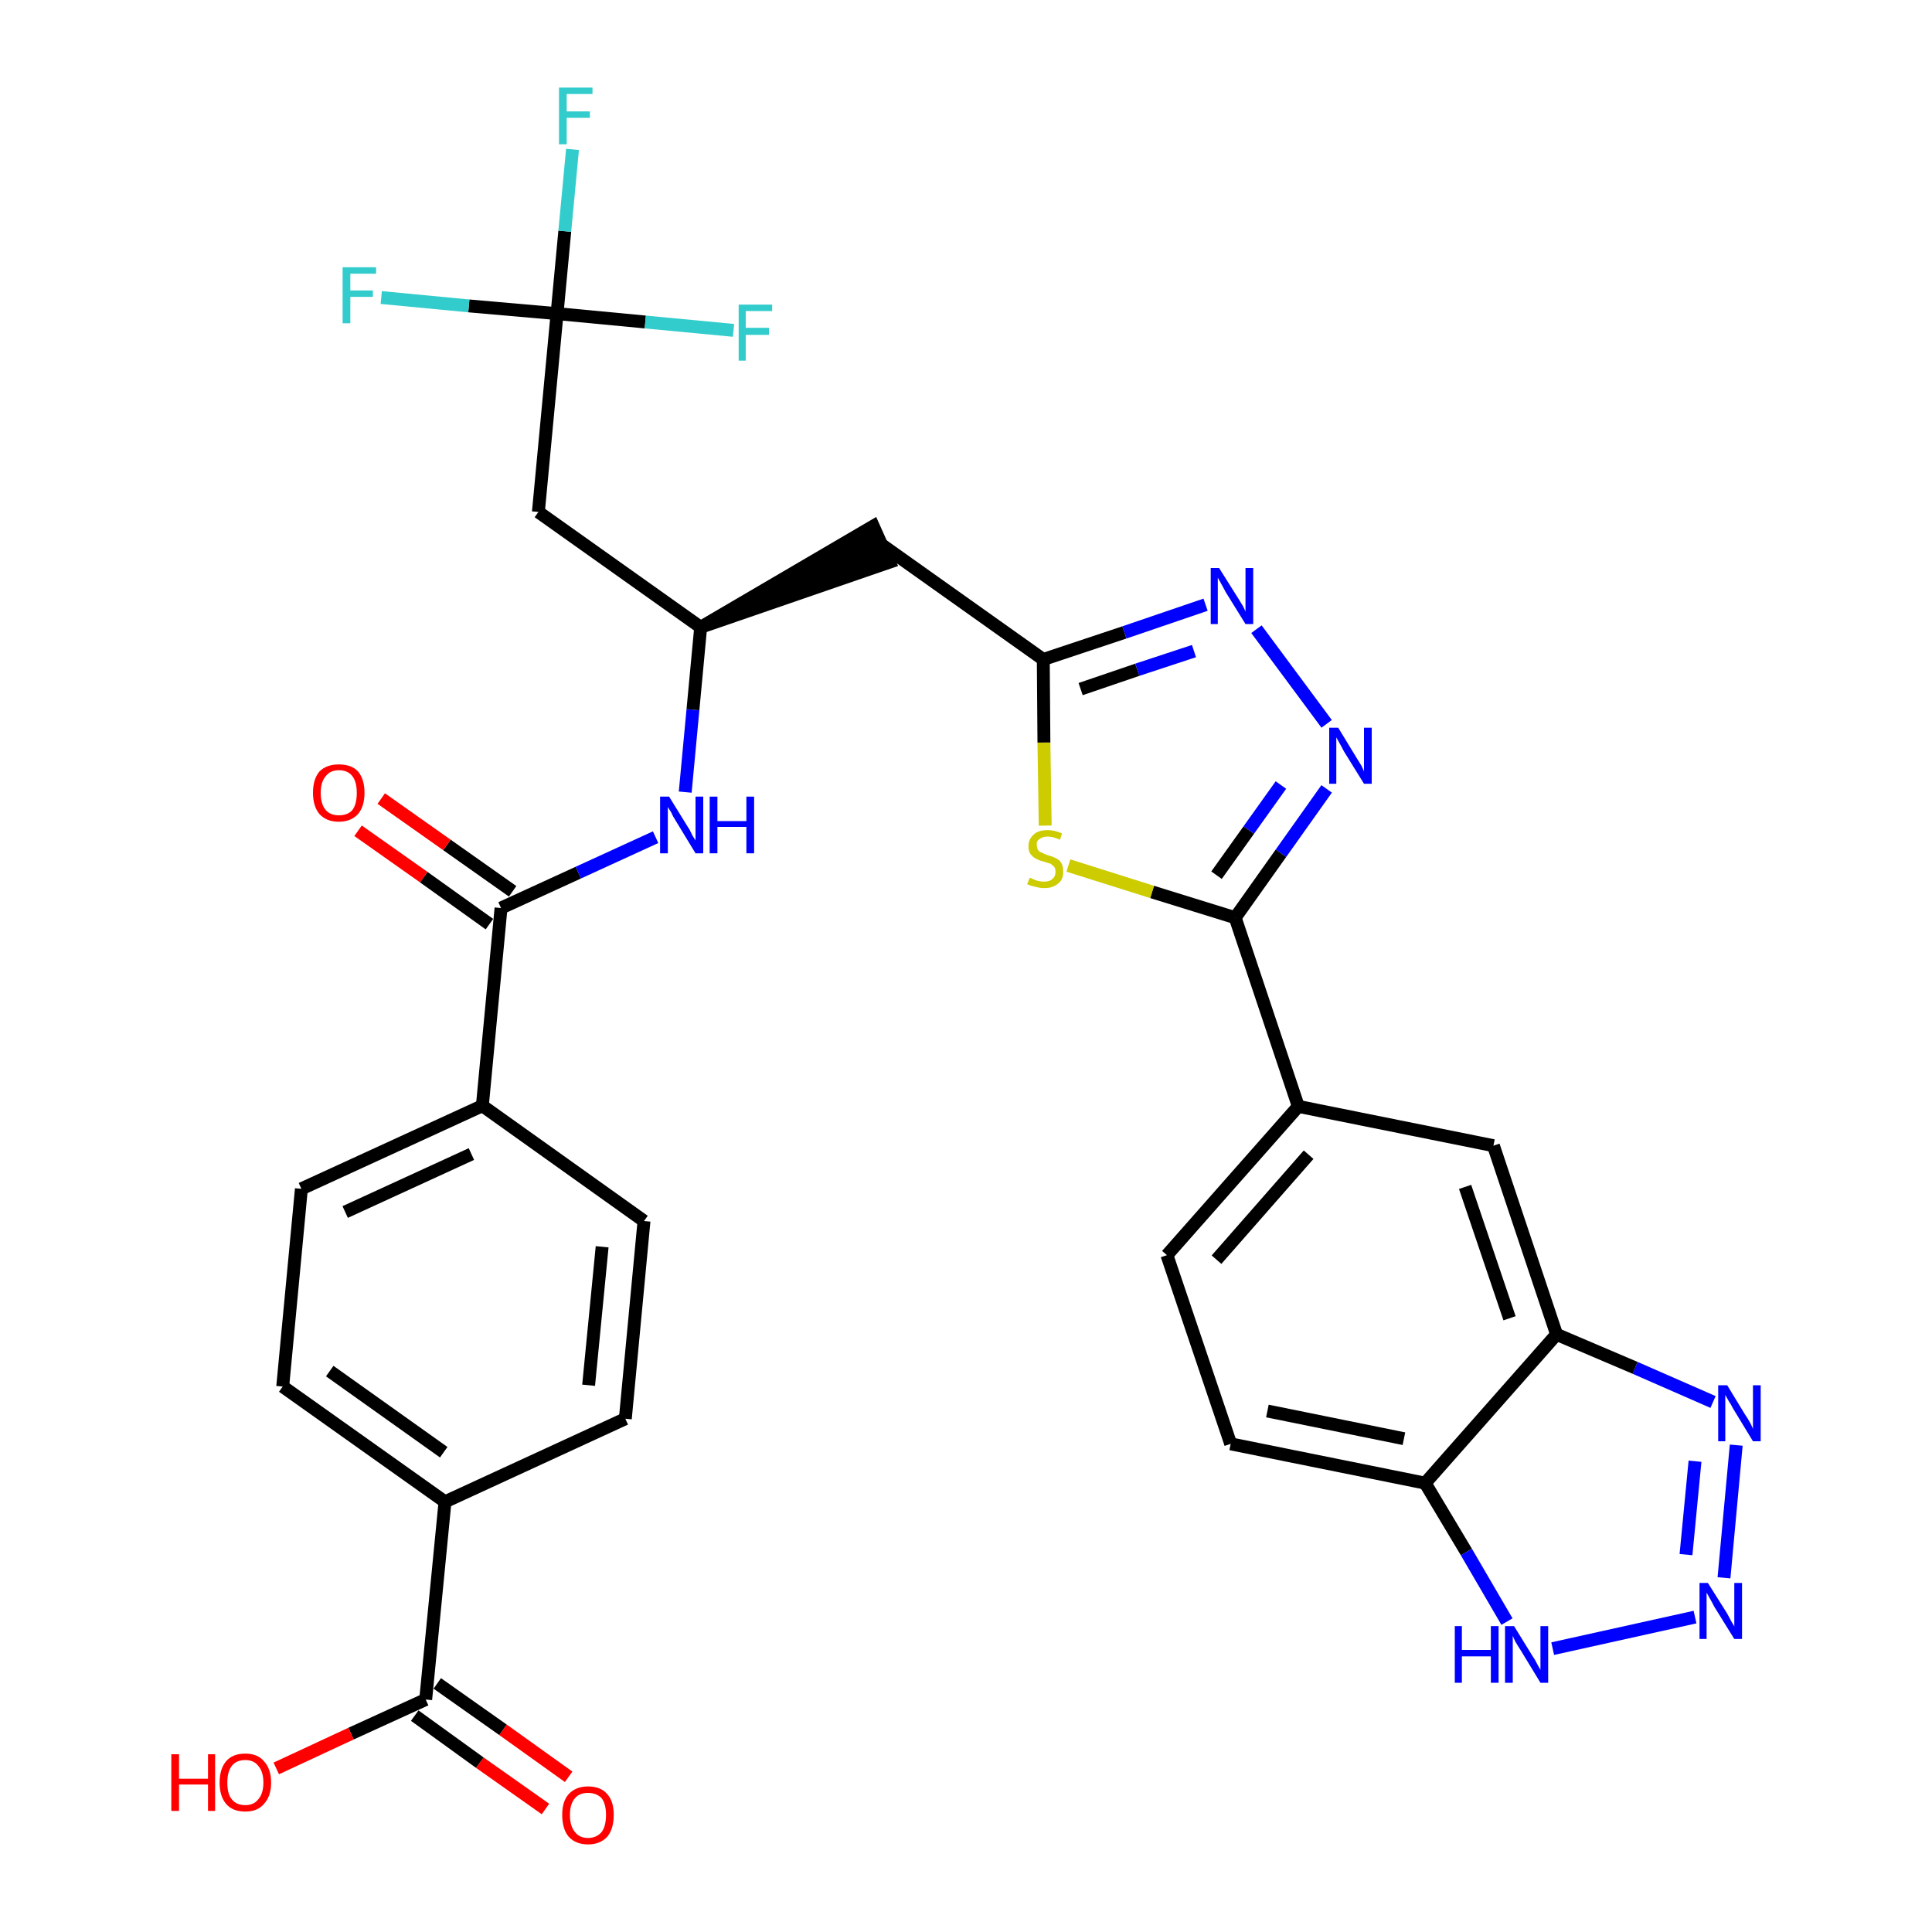 <?xml version='1.0' encoding='iso-8859-1'?>
<svg version='1.1' baseProfile='full'
              xmlns='http://www.w3.org/2000/svg'
                      xmlns:rdkit='http://www.rdkit.org/xml'
                      xmlns:xlink='http://www.w3.org/1999/xlink'
                  xml:space='preserve'
width='300px' height='300px' viewBox='0 0 300 300'>
<!-- END OF HEADER -->
<path class='bond-0 atom-0 atom-1' d='M 88.3,275.9 L 78.1,268.6' style='fill:none;fill-rule:evenodd;stroke:#FF0000;stroke-width:2.0px;stroke-linecap:butt;stroke-linejoin:miter;stroke-opacity:1' />
<path class='bond-0 atom-0 atom-1' d='M 78.1,268.6 L 67.9,261.4' style='fill:none;fill-rule:evenodd;stroke:#000000;stroke-width:2.0px;stroke-linecap:butt;stroke-linejoin:miter;stroke-opacity:1' />
<path class='bond-0 atom-0 atom-1' d='M 84.7,280.9 L 74.5,273.7' style='fill:none;fill-rule:evenodd;stroke:#FF0000;stroke-width:2.0px;stroke-linecap:butt;stroke-linejoin:miter;stroke-opacity:1' />
<path class='bond-0 atom-0 atom-1' d='M 74.5,273.7 L 64.4,266.4' style='fill:none;fill-rule:evenodd;stroke:#000000;stroke-width:2.0px;stroke-linecap:butt;stroke-linejoin:miter;stroke-opacity:1' />
<path class='bond-1 atom-1 atom-2' d='M 66.1,263.9 L 54.5,269.2' style='fill:none;fill-rule:evenodd;stroke:#000000;stroke-width:2.0px;stroke-linecap:butt;stroke-linejoin:miter;stroke-opacity:1' />
<path class='bond-1 atom-1 atom-2' d='M 54.5,269.2 L 42.9,274.6' style='fill:none;fill-rule:evenodd;stroke:#FF0000;stroke-width:2.0px;stroke-linecap:butt;stroke-linejoin:miter;stroke-opacity:1' />
<path class='bond-2 atom-1 atom-3' d='M 66.1,263.9 L 69.1,233.2' style='fill:none;fill-rule:evenodd;stroke:#000000;stroke-width:2.0px;stroke-linecap:butt;stroke-linejoin:miter;stroke-opacity:1' />
<path class='bond-3 atom-3 atom-4' d='M 69.1,233.2 L 43.9,215.3' style='fill:none;fill-rule:evenodd;stroke:#000000;stroke-width:2.0px;stroke-linecap:butt;stroke-linejoin:miter;stroke-opacity:1' />
<path class='bond-3 atom-3 atom-4' d='M 68.9,225.5 L 51.2,212.9' style='fill:none;fill-rule:evenodd;stroke:#000000;stroke-width:2.0px;stroke-linecap:butt;stroke-linejoin:miter;stroke-opacity:1' />
<path class='bond-32 atom-32 atom-3' d='M 97.1,220.3 L 69.1,233.2' style='fill:none;fill-rule:evenodd;stroke:#000000;stroke-width:2.0px;stroke-linecap:butt;stroke-linejoin:miter;stroke-opacity:1' />
<path class='bond-4 atom-4 atom-5' d='M 43.9,215.3 L 46.8,184.6' style='fill:none;fill-rule:evenodd;stroke:#000000;stroke-width:2.0px;stroke-linecap:butt;stroke-linejoin:miter;stroke-opacity:1' />
<path class='bond-5 atom-5 atom-6' d='M 46.8,184.6 L 74.9,171.7' style='fill:none;fill-rule:evenodd;stroke:#000000;stroke-width:2.0px;stroke-linecap:butt;stroke-linejoin:miter;stroke-opacity:1' />
<path class='bond-5 atom-5 atom-6' d='M 53.6,188.2 L 73.2,179.2' style='fill:none;fill-rule:evenodd;stroke:#000000;stroke-width:2.0px;stroke-linecap:butt;stroke-linejoin:miter;stroke-opacity:1' />
<path class='bond-6 atom-6 atom-7' d='M 74.9,171.7 L 77.8,141.0' style='fill:none;fill-rule:evenodd;stroke:#000000;stroke-width:2.0px;stroke-linecap:butt;stroke-linejoin:miter;stroke-opacity:1' />
<path class='bond-30 atom-6 atom-31' d='M 74.9,171.7 L 100.0,189.6' style='fill:none;fill-rule:evenodd;stroke:#000000;stroke-width:2.0px;stroke-linecap:butt;stroke-linejoin:miter;stroke-opacity:1' />
<path class='bond-7 atom-7 atom-8' d='M 79.6,138.4 L 69.4,131.2' style='fill:none;fill-rule:evenodd;stroke:#000000;stroke-width:2.0px;stroke-linecap:butt;stroke-linejoin:miter;stroke-opacity:1' />
<path class='bond-7 atom-7 atom-8' d='M 69.4,131.2 L 59.2,124.0' style='fill:none;fill-rule:evenodd;stroke:#FF0000;stroke-width:2.0px;stroke-linecap:butt;stroke-linejoin:miter;stroke-opacity:1' />
<path class='bond-7 atom-7 atom-8' d='M 76.0,143.5 L 65.8,136.2' style='fill:none;fill-rule:evenodd;stroke:#000000;stroke-width:2.0px;stroke-linecap:butt;stroke-linejoin:miter;stroke-opacity:1' />
<path class='bond-7 atom-7 atom-8' d='M 65.8,136.2 L 55.6,129.0' style='fill:none;fill-rule:evenodd;stroke:#FF0000;stroke-width:2.0px;stroke-linecap:butt;stroke-linejoin:miter;stroke-opacity:1' />
<path class='bond-8 atom-7 atom-9' d='M 77.8,141.0 L 89.8,135.5' style='fill:none;fill-rule:evenodd;stroke:#000000;stroke-width:2.0px;stroke-linecap:butt;stroke-linejoin:miter;stroke-opacity:1' />
<path class='bond-8 atom-7 atom-9' d='M 89.8,135.5 L 101.8,130.0' style='fill:none;fill-rule:evenodd;stroke:#0000FF;stroke-width:2.0px;stroke-linecap:butt;stroke-linejoin:miter;stroke-opacity:1' />
<path class='bond-9 atom-9 atom-10' d='M 106.4,123.0 L 107.6,110.2' style='fill:none;fill-rule:evenodd;stroke:#0000FF;stroke-width:2.0px;stroke-linecap:butt;stroke-linejoin:miter;stroke-opacity:1' />
<path class='bond-9 atom-9 atom-10' d='M 107.6,110.2 L 108.8,97.4' style='fill:none;fill-rule:evenodd;stroke:#000000;stroke-width:2.0px;stroke-linecap:butt;stroke-linejoin:miter;stroke-opacity:1' />
<path class='bond-10 atom-10 atom-11' d='M 108.8,97.4 L 138.1,87.3 L 135.6,81.7 Z' style='fill:#000000;fill-rule:evenodd;fill-opacity:1;stroke:#000000;stroke-width:2.0px;stroke-linecap:butt;stroke-linejoin:miter;stroke-opacity:1;' />
<path class='bond-25 atom-10 atom-26' d='M 108.8,97.4 L 83.6,79.5' style='fill:none;fill-rule:evenodd;stroke:#000000;stroke-width:2.0px;stroke-linecap:butt;stroke-linejoin:miter;stroke-opacity:1' />
<path class='bond-11 atom-11 atom-12' d='M 136.8,84.5 L 162.0,102.4' style='fill:none;fill-rule:evenodd;stroke:#000000;stroke-width:2.0px;stroke-linecap:butt;stroke-linejoin:miter;stroke-opacity:1' />
<path class='bond-12 atom-12 atom-13' d='M 162.0,102.4 L 174.6,98.2' style='fill:none;fill-rule:evenodd;stroke:#000000;stroke-width:2.0px;stroke-linecap:butt;stroke-linejoin:miter;stroke-opacity:1' />
<path class='bond-12 atom-12 atom-13' d='M 174.6,98.2 L 187.2,93.9' style='fill:none;fill-rule:evenodd;stroke:#0000FF;stroke-width:2.0px;stroke-linecap:butt;stroke-linejoin:miter;stroke-opacity:1' />
<path class='bond-12 atom-12 atom-13' d='M 167.8,107.0 L 176.6,104.0' style='fill:none;fill-rule:evenodd;stroke:#000000;stroke-width:2.0px;stroke-linecap:butt;stroke-linejoin:miter;stroke-opacity:1' />
<path class='bond-12 atom-12 atom-13' d='M 176.6,104.0 L 185.4,101.1' style='fill:none;fill-rule:evenodd;stroke:#0000FF;stroke-width:2.0px;stroke-linecap:butt;stroke-linejoin:miter;stroke-opacity:1' />
<path class='bond-33 atom-25 atom-12' d='M 162.3,128.2 L 162.1,115.3' style='fill:none;fill-rule:evenodd;stroke:#CCCC00;stroke-width:2.0px;stroke-linecap:butt;stroke-linejoin:miter;stroke-opacity:1' />
<path class='bond-33 atom-25 atom-12' d='M 162.1,115.3 L 162.0,102.4' style='fill:none;fill-rule:evenodd;stroke:#000000;stroke-width:2.0px;stroke-linecap:butt;stroke-linejoin:miter;stroke-opacity:1' />
<path class='bond-13 atom-13 atom-14' d='M 195.1,97.7 L 206.0,112.4' style='fill:none;fill-rule:evenodd;stroke:#0000FF;stroke-width:2.0px;stroke-linecap:butt;stroke-linejoin:miter;stroke-opacity:1' />
<path class='bond-14 atom-14 atom-15' d='M 206.0,122.5 L 198.9,132.5' style='fill:none;fill-rule:evenodd;stroke:#0000FF;stroke-width:2.0px;stroke-linecap:butt;stroke-linejoin:miter;stroke-opacity:1' />
<path class='bond-14 atom-14 atom-15' d='M 198.9,132.5 L 191.8,142.5' style='fill:none;fill-rule:evenodd;stroke:#000000;stroke-width:2.0px;stroke-linecap:butt;stroke-linejoin:miter;stroke-opacity:1' />
<path class='bond-14 atom-14 atom-15' d='M 198.9,121.9 L 193.9,128.9' style='fill:none;fill-rule:evenodd;stroke:#0000FF;stroke-width:2.0px;stroke-linecap:butt;stroke-linejoin:miter;stroke-opacity:1' />
<path class='bond-14 atom-14 atom-15' d='M 193.9,128.9 L 188.9,135.9' style='fill:none;fill-rule:evenodd;stroke:#000000;stroke-width:2.0px;stroke-linecap:butt;stroke-linejoin:miter;stroke-opacity:1' />
<path class='bond-15 atom-15 atom-16' d='M 191.8,142.5 L 201.6,171.8' style='fill:none;fill-rule:evenodd;stroke:#000000;stroke-width:2.0px;stroke-linecap:butt;stroke-linejoin:miter;stroke-opacity:1' />
<path class='bond-24 atom-15 atom-25' d='M 191.8,142.5 L 178.9,138.5' style='fill:none;fill-rule:evenodd;stroke:#000000;stroke-width:2.0px;stroke-linecap:butt;stroke-linejoin:miter;stroke-opacity:1' />
<path class='bond-24 atom-15 atom-25' d='M 178.9,138.5 L 165.9,134.4' style='fill:none;fill-rule:evenodd;stroke:#CCCC00;stroke-width:2.0px;stroke-linecap:butt;stroke-linejoin:miter;stroke-opacity:1' />
<path class='bond-16 atom-16 atom-17' d='M 201.6,171.8 L 181.2,194.9' style='fill:none;fill-rule:evenodd;stroke:#000000;stroke-width:2.0px;stroke-linecap:butt;stroke-linejoin:miter;stroke-opacity:1' />
<path class='bond-16 atom-16 atom-17' d='M 203.2,179.3 L 188.9,195.6' style='fill:none;fill-rule:evenodd;stroke:#000000;stroke-width:2.0px;stroke-linecap:butt;stroke-linejoin:miter;stroke-opacity:1' />
<path class='bond-34 atom-24 atom-16' d='M 231.9,177.9 L 201.6,171.8' style='fill:none;fill-rule:evenodd;stroke:#000000;stroke-width:2.0px;stroke-linecap:butt;stroke-linejoin:miter;stroke-opacity:1' />
<path class='bond-17 atom-17 atom-18' d='M 181.2,194.9 L 191.1,224.2' style='fill:none;fill-rule:evenodd;stroke:#000000;stroke-width:2.0px;stroke-linecap:butt;stroke-linejoin:miter;stroke-opacity:1' />
<path class='bond-18 atom-18 atom-19' d='M 191.1,224.2 L 221.3,230.3' style='fill:none;fill-rule:evenodd;stroke:#000000;stroke-width:2.0px;stroke-linecap:butt;stroke-linejoin:miter;stroke-opacity:1' />
<path class='bond-18 atom-18 atom-19' d='M 196.8,219.1 L 218.0,223.4' style='fill:none;fill-rule:evenodd;stroke:#000000;stroke-width:2.0px;stroke-linecap:butt;stroke-linejoin:miter;stroke-opacity:1' />
<path class='bond-19 atom-19 atom-20' d='M 221.3,230.3 L 227.7,241.0' style='fill:none;fill-rule:evenodd;stroke:#000000;stroke-width:2.0px;stroke-linecap:butt;stroke-linejoin:miter;stroke-opacity:1' />
<path class='bond-19 atom-19 atom-20' d='M 227.7,241.0 L 234.0,251.8' style='fill:none;fill-rule:evenodd;stroke:#0000FF;stroke-width:2.0px;stroke-linecap:butt;stroke-linejoin:miter;stroke-opacity:1' />
<path class='bond-35 atom-23 atom-19' d='M 241.7,207.2 L 221.3,230.3' style='fill:none;fill-rule:evenodd;stroke:#000000;stroke-width:2.0px;stroke-linecap:butt;stroke-linejoin:miter;stroke-opacity:1' />
<path class='bond-20 atom-20 atom-21' d='M 241.1,256.0 L 263.2,251.1' style='fill:none;fill-rule:evenodd;stroke:#0000FF;stroke-width:2.0px;stroke-linecap:butt;stroke-linejoin:miter;stroke-opacity:1' />
<path class='bond-21 atom-21 atom-22' d='M 267.7,245.0 L 269.6,224.4' style='fill:none;fill-rule:evenodd;stroke:#0000FF;stroke-width:2.0px;stroke-linecap:butt;stroke-linejoin:miter;stroke-opacity:1' />
<path class='bond-21 atom-21 atom-22' d='M 261.8,241.4 L 263.2,226.9' style='fill:none;fill-rule:evenodd;stroke:#0000FF;stroke-width:2.0px;stroke-linecap:butt;stroke-linejoin:miter;stroke-opacity:1' />
<path class='bond-22 atom-22 atom-23' d='M 266.0,217.7 L 253.9,212.4' style='fill:none;fill-rule:evenodd;stroke:#0000FF;stroke-width:2.0px;stroke-linecap:butt;stroke-linejoin:miter;stroke-opacity:1' />
<path class='bond-22 atom-22 atom-23' d='M 253.9,212.4 L 241.7,207.2' style='fill:none;fill-rule:evenodd;stroke:#000000;stroke-width:2.0px;stroke-linecap:butt;stroke-linejoin:miter;stroke-opacity:1' />
<path class='bond-23 atom-23 atom-24' d='M 241.7,207.2 L 231.9,177.9' style='fill:none;fill-rule:evenodd;stroke:#000000;stroke-width:2.0px;stroke-linecap:butt;stroke-linejoin:miter;stroke-opacity:1' />
<path class='bond-23 atom-23 atom-24' d='M 234.4,204.7 L 227.5,184.3' style='fill:none;fill-rule:evenodd;stroke:#000000;stroke-width:2.0px;stroke-linecap:butt;stroke-linejoin:miter;stroke-opacity:1' />
<path class='bond-26 atom-26 atom-27' d='M 83.6,79.5 L 86.5,48.7' style='fill:none;fill-rule:evenodd;stroke:#000000;stroke-width:2.0px;stroke-linecap:butt;stroke-linejoin:miter;stroke-opacity:1' />
<path class='bond-27 atom-27 atom-28' d='M 86.5,48.7 L 87.7,35.9' style='fill:none;fill-rule:evenodd;stroke:#000000;stroke-width:2.0px;stroke-linecap:butt;stroke-linejoin:miter;stroke-opacity:1' />
<path class='bond-27 atom-27 atom-28' d='M 87.7,35.9 L 88.9,23.2' style='fill:none;fill-rule:evenodd;stroke:#33CCCC;stroke-width:2.0px;stroke-linecap:butt;stroke-linejoin:miter;stroke-opacity:1' />
<path class='bond-28 atom-27 atom-29' d='M 86.5,48.7 L 72.8,47.5' style='fill:none;fill-rule:evenodd;stroke:#000000;stroke-width:2.0px;stroke-linecap:butt;stroke-linejoin:miter;stroke-opacity:1' />
<path class='bond-28 atom-27 atom-29' d='M 72.8,47.5 L 59.2,46.2' style='fill:none;fill-rule:evenodd;stroke:#33CCCC;stroke-width:2.0px;stroke-linecap:butt;stroke-linejoin:miter;stroke-opacity:1' />
<path class='bond-29 atom-27 atom-30' d='M 86.5,48.7 L 100.2,50.0' style='fill:none;fill-rule:evenodd;stroke:#000000;stroke-width:2.0px;stroke-linecap:butt;stroke-linejoin:miter;stroke-opacity:1' />
<path class='bond-29 atom-27 atom-30' d='M 100.2,50.0 L 113.9,51.3' style='fill:none;fill-rule:evenodd;stroke:#33CCCC;stroke-width:2.0px;stroke-linecap:butt;stroke-linejoin:miter;stroke-opacity:1' />
<path class='bond-31 atom-31 atom-32' d='M 100.0,189.6 L 97.1,220.3' style='fill:none;fill-rule:evenodd;stroke:#000000;stroke-width:2.0px;stroke-linecap:butt;stroke-linejoin:miter;stroke-opacity:1' />
<path class='bond-31 atom-31 atom-32' d='M 93.5,193.6 L 91.4,215.1' style='fill:none;fill-rule:evenodd;stroke:#000000;stroke-width:2.0px;stroke-linecap:butt;stroke-linejoin:miter;stroke-opacity:1' />
<path  class='atom-0' d='M 87.3 281.8
Q 87.3 279.7, 88.3 278.6
Q 89.4 277.4, 91.3 277.4
Q 93.3 277.4, 94.3 278.6
Q 95.3 279.7, 95.3 281.8
Q 95.3 284.0, 94.3 285.2
Q 93.2 286.4, 91.3 286.4
Q 89.4 286.4, 88.3 285.2
Q 87.3 284.0, 87.3 281.8
M 91.3 285.4
Q 92.6 285.4, 93.4 284.5
Q 94.1 283.6, 94.1 281.8
Q 94.1 280.1, 93.4 279.2
Q 92.6 278.4, 91.3 278.4
Q 90.0 278.4, 89.3 279.2
Q 88.5 280.1, 88.5 281.8
Q 88.5 283.6, 89.3 284.5
Q 90.0 285.4, 91.3 285.4
' fill='#FF0000'/>
<path  class='atom-2' d='M 26.6 272.4
L 27.8 272.4
L 27.8 276.2
L 32.3 276.2
L 32.3 272.4
L 33.4 272.4
L 33.4 281.2
L 32.3 281.2
L 32.3 277.1
L 27.8 277.1
L 27.8 281.2
L 26.6 281.2
L 26.6 272.4
' fill='#FF0000'/>
<path  class='atom-2' d='M 34.1 276.8
Q 34.1 274.7, 35.1 273.5
Q 36.1 272.3, 38.1 272.3
Q 40.0 272.3, 41.0 273.5
Q 42.1 274.7, 42.1 276.8
Q 42.1 278.9, 41.0 280.1
Q 40.0 281.3, 38.1 281.3
Q 36.1 281.3, 35.1 280.1
Q 34.1 278.9, 34.1 276.8
M 38.1 280.3
Q 39.4 280.3, 40.1 279.4
Q 40.9 278.5, 40.9 276.8
Q 40.9 275.1, 40.1 274.2
Q 39.4 273.3, 38.1 273.3
Q 36.7 273.3, 36.0 274.2
Q 35.3 275.1, 35.3 276.8
Q 35.3 278.6, 36.0 279.4
Q 36.7 280.3, 38.1 280.3
' fill='#FF0000'/>
<path  class='atom-8' d='M 48.6 123.1
Q 48.6 121.0, 49.6 119.8
Q 50.7 118.7, 52.6 118.7
Q 54.6 118.7, 55.6 119.8
Q 56.6 121.0, 56.6 123.1
Q 56.6 125.2, 55.6 126.4
Q 54.5 127.6, 52.6 127.6
Q 50.7 127.6, 49.6 126.4
Q 48.6 125.2, 48.6 123.1
M 52.6 126.6
Q 54.0 126.6, 54.7 125.8
Q 55.4 124.9, 55.4 123.1
Q 55.4 121.4, 54.7 120.5
Q 54.0 119.6, 52.6 119.6
Q 51.3 119.6, 50.6 120.5
Q 49.8 121.4, 49.8 123.1
Q 49.8 124.9, 50.6 125.8
Q 51.3 126.6, 52.6 126.6
' fill='#FF0000'/>
<path  class='atom-9' d='M 103.9 123.7
L 106.8 128.4
Q 107.1 128.8, 107.5 129.7
Q 108.0 130.5, 108.0 130.5
L 108.0 123.7
L 109.2 123.7
L 109.2 132.5
L 108.0 132.5
L 104.9 127.4
Q 104.5 126.8, 104.2 126.1
Q 103.8 125.5, 103.7 125.3
L 103.7 132.5
L 102.5 132.5
L 102.5 123.7
L 103.9 123.7
' fill='#0000FF'/>
<path  class='atom-9' d='M 110.2 123.7
L 111.4 123.7
L 111.4 127.5
L 115.9 127.5
L 115.9 123.7
L 117.1 123.7
L 117.1 132.5
L 115.9 132.5
L 115.9 128.4
L 111.4 128.4
L 111.4 132.5
L 110.2 132.5
L 110.2 123.7
' fill='#0000FF'/>
<path  class='atom-13' d='M 189.3 88.2
L 192.2 92.8
Q 192.5 93.3, 193.0 94.1
Q 193.4 94.9, 193.4 95.0
L 193.4 88.2
L 194.6 88.2
L 194.6 96.9
L 193.4 96.9
L 190.3 91.9
Q 190.0 91.3, 189.6 90.6
Q 189.2 89.9, 189.1 89.7
L 189.1 96.9
L 188.0 96.9
L 188.0 88.2
L 189.3 88.2
' fill='#0000FF'/>
<path  class='atom-14' d='M 207.8 113.0
L 210.6 117.6
Q 210.9 118.1, 211.4 118.9
Q 211.8 119.7, 211.8 119.8
L 211.8 113.0
L 213.0 113.0
L 213.0 121.7
L 211.8 121.7
L 208.7 116.7
Q 208.4 116.1, 208.0 115.4
Q 207.6 114.7, 207.5 114.5
L 207.5 121.7
L 206.4 121.7
L 206.4 113.0
L 207.8 113.0
' fill='#0000FF'/>
<path  class='atom-20' d='M 225.9 252.5
L 227.0 252.5
L 227.0 256.2
L 231.5 256.2
L 231.5 252.5
L 232.7 252.5
L 232.7 261.3
L 231.5 261.3
L 231.5 257.2
L 227.0 257.2
L 227.0 261.3
L 225.9 261.3
L 225.9 252.5
' fill='#0000FF'/>
<path  class='atom-20' d='M 235.1 252.5
L 238.0 257.2
Q 238.3 257.6, 238.7 258.4
Q 239.2 259.3, 239.2 259.3
L 239.2 252.5
L 240.4 252.5
L 240.4 261.3
L 239.2 261.3
L 236.1 256.2
Q 235.7 255.6, 235.3 254.9
Q 235.0 254.3, 234.9 254.0
L 234.9 261.3
L 233.7 261.3
L 233.7 252.5
L 235.1 252.5
' fill='#0000FF'/>
<path  class='atom-21' d='M 265.2 245.8
L 268.1 250.4
Q 268.4 250.9, 268.8 251.7
Q 269.3 252.5, 269.3 252.6
L 269.3 245.8
L 270.5 245.8
L 270.5 254.5
L 269.3 254.5
L 266.2 249.5
Q 265.9 248.9, 265.5 248.2
Q 265.1 247.5, 265.0 247.3
L 265.0 254.5
L 263.9 254.5
L 263.9 245.8
L 265.2 245.8
' fill='#0000FF'/>
<path  class='atom-22' d='M 268.2 215.1
L 271.0 219.7
Q 271.3 220.1, 271.8 221.0
Q 272.2 221.8, 272.2 221.9
L 272.2 215.1
L 273.4 215.1
L 273.4 223.8
L 272.2 223.8
L 269.1 218.7
Q 268.8 218.1, 268.4 217.5
Q 268.0 216.8, 267.9 216.6
L 267.9 223.8
L 266.8 223.8
L 266.8 215.1
L 268.2 215.1
' fill='#0000FF'/>
<path  class='atom-25' d='M 159.9 136.3
Q 160.0 136.3, 160.4 136.5
Q 160.8 136.7, 161.2 136.8
Q 161.7 136.9, 162.1 136.9
Q 163.0 136.9, 163.4 136.5
Q 163.9 136.1, 163.9 135.4
Q 163.9 134.9, 163.7 134.6
Q 163.4 134.3, 163.1 134.1
Q 162.7 134.0, 162.1 133.8
Q 161.3 133.6, 160.8 133.3
Q 160.4 133.1, 160.0 132.6
Q 159.7 132.2, 159.7 131.4
Q 159.7 130.3, 160.5 129.6
Q 161.2 128.9, 162.7 128.9
Q 163.7 128.9, 164.9 129.4
L 164.6 130.4
Q 163.5 129.9, 162.7 129.9
Q 161.9 129.9, 161.4 130.3
Q 160.9 130.6, 161.0 131.2
Q 161.0 131.7, 161.2 132.0
Q 161.4 132.3, 161.8 132.4
Q 162.1 132.6, 162.7 132.8
Q 163.5 133.0, 164.0 133.3
Q 164.5 133.5, 164.8 134.0
Q 165.1 134.5, 165.1 135.4
Q 165.1 136.6, 164.3 137.2
Q 163.5 137.9, 162.2 137.9
Q 161.4 137.9, 160.8 137.7
Q 160.2 137.6, 159.5 137.3
L 159.9 136.3
' fill='#CCCC00'/>
<path  class='atom-28' d='M 86.8 13.6
L 92.0 13.6
L 92.0 14.6
L 88.0 14.6
L 88.0 17.3
L 91.6 17.3
L 91.6 18.3
L 88.0 18.3
L 88.0 22.4
L 86.8 22.4
L 86.8 13.6
' fill='#33CCCC'/>
<path  class='atom-29' d='M 53.2 41.5
L 58.4 41.5
L 58.4 42.5
L 54.4 42.5
L 54.4 45.1
L 57.9 45.1
L 57.9 46.1
L 54.4 46.1
L 54.4 50.2
L 53.2 50.2
L 53.2 41.5
' fill='#33CCCC'/>
<path  class='atom-30' d='M 114.7 47.3
L 119.9 47.3
L 119.9 48.3
L 115.8 48.3
L 115.8 50.9
L 119.4 50.9
L 119.4 52.0
L 115.8 52.0
L 115.8 56.0
L 114.7 56.0
L 114.7 47.3
' fill='#33CCCC'/>
</svg>

